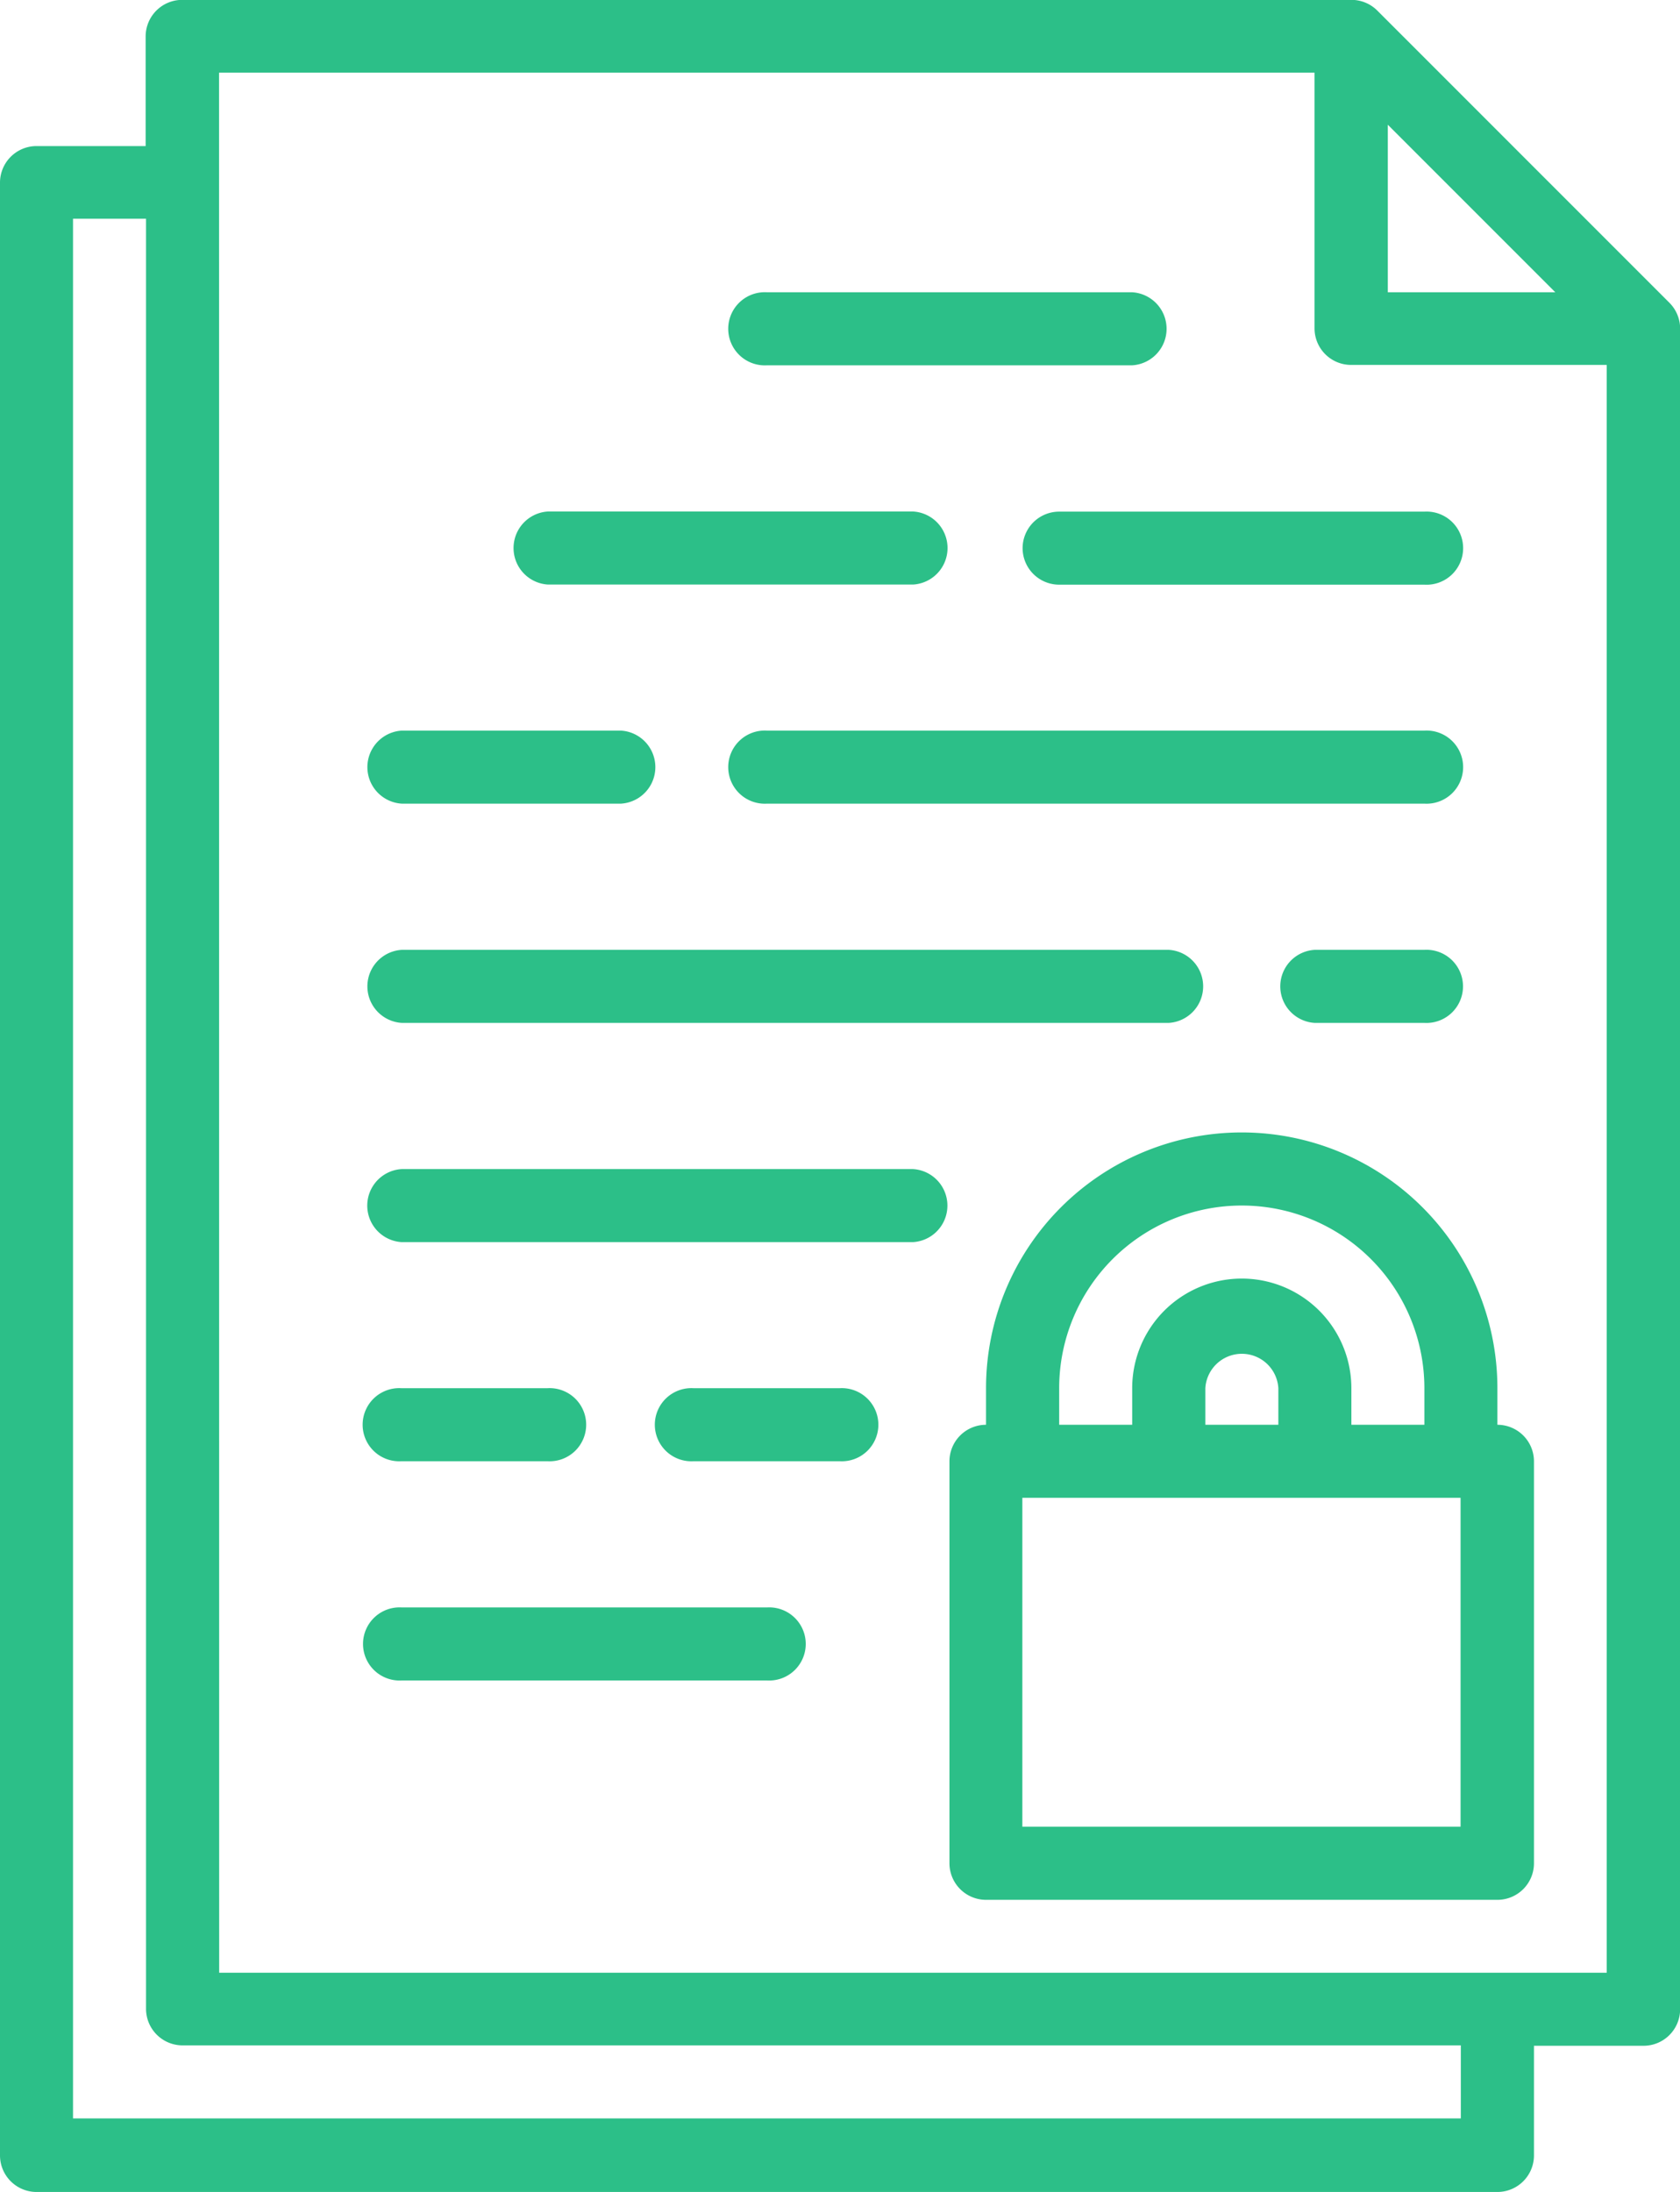 <svg xmlns="http://www.w3.org/2000/svg" width="12.908" height="16.837" viewBox="0 0 12.908 16.837">
  <g id="confidentiality" transform="translate(-72 -16)">
    <path id="Caminho_206" data-name="Caminho 206" d="M83.505,32.837a.281.281,0,0,0,.281-.281v-.842h.842a.281.281,0,0,0,.281-.281V18.526a.281.281,0,0,0-.082-.2l-2.245-2.245a.281.281,0,0,0-.2-.082H73.4a.281.281,0,0,0-.281.281v.842h-.842A.281.281,0,0,0,72,17.4V32.556a.281.281,0,0,0,.281.281Zm-.842-15.879,1.287,1.287H82.663Zm-8.98-.4H82.1v1.964a.281.281,0,0,0,.281.281h1.964V31.153H73.684Zm-1.122,1.122h.561v13.75a.281.281,0,0,0,.281.281h9.821v.561H72.561Z" fill="#2cbf88"/>
    <path id="Caminho_207" data-name="Caminho 207" d="M232.281,80.561h2.806a.281.281,0,0,0,0-.561h-2.806a.281.281,0,1,0,0,.561Z" transform="translate(-154.388 -61.755)" fill="#2cbf88"/>
    <path id="Caminho_208" data-name="Caminho 208" d="M184.281,128.561h2.806a.281.281,0,0,0,0-.561h-2.806a.281.281,0,0,0,0,.561Z" transform="translate(-108.071 -108.071)" fill="#2cbf88"/>
    <path id="Caminho_209" data-name="Caminho 209" d="M296,128.281a.281.281,0,0,0,.281.281h2.806a.281.281,0,1,0,0-.561h-2.806A.281.281,0,0,0,296,128.281Z" transform="translate(-216.143 -108.071)" fill="#2cbf88"/>
    <path id="Caminho_210" data-name="Caminho 210" d="M152.281,176.561h1.684a.281.281,0,0,0,0-.561h-1.684a.281.281,0,0,0,0,.561Z" transform="translate(-77.194 -154.388)" fill="#2cbf88"/>
    <path id="Caminho_211" data-name="Caminho 211" d="M155.087,368h-2.806a.281.281,0,1,0,0,.561h2.806a.281.281,0,1,0,0-.561Z" transform="translate(-77.194 -339.653)" fill="#2cbf88"/>
    <path id="Caminho_212" data-name="Caminho 212" d="M152.281,320.561H153.4a.281.281,0,1,0,0-.561h-1.122a.281.281,0,1,0,0,.561Z" transform="translate(-77.194 -293.337)" fill="#2cbf88"/>
    <path id="Caminho_213" data-name="Caminho 213" d="M217.4,320h-1.122a.281.281,0,1,0,0,.561H217.4a.281.281,0,1,0,0-.561Z" transform="translate(-138.949 -293.337)" fill="#2cbf88"/>
    <path id="Caminho_214" data-name="Caminho 214" d="M353.122,224h-.842a.281.281,0,0,0,0,.561h.842a.281.281,0,1,0,0-.561Z" transform="translate(-270.179 -200.704)" fill="#2cbf88"/>
    <path id="Caminho_215" data-name="Caminho 215" d="M237.332,176h-5.051a.281.281,0,1,0,0,.561h5.051a.281.281,0,1,0,0-.561Z" transform="translate(-154.388 -154.388)" fill="#2cbf88"/>
    <path id="Caminho_216" data-name="Caminho 216" d="M156.209,272h-3.929a.281.281,0,0,0,0,.561h3.929a.281.281,0,0,0,0-.561Z" transform="translate(-77.194 -247.02)" fill="#2cbf88"/>
    <path id="Caminho_217" data-name="Caminho 217" d="M152.281,224.561h5.893a.281.281,0,0,0,0-.561h-5.893a.281.281,0,0,0,0,.561Z" transform="translate(-77.194 -200.704)" fill="#2cbf88"/>
    <path id="Caminho_218" data-name="Caminho 218" d="M284.209,266.245v-.281a1.964,1.964,0,0,0-3.929,0v.281a.281.281,0,0,0-.281.281v3.087a.281.281,0,0,0,.281.281h3.929a.281.281,0,0,0,.281-.281v-3.087A.281.281,0,0,0,284.209,266.245Zm-3.367-.281a1.4,1.4,0,1,1,2.806,0v.281h-.561v-.281a.842.842,0,1,0-1.684,0v.281h-.561Zm1.684.281h-.561v-.281a.281.281,0,0,1,.561,0Zm1.4,3.087h-3.367v-2.526h3.367Z" transform="translate(-200.704 -239.301)" fill="#2cbf88"/>
  </g>
</svg>
